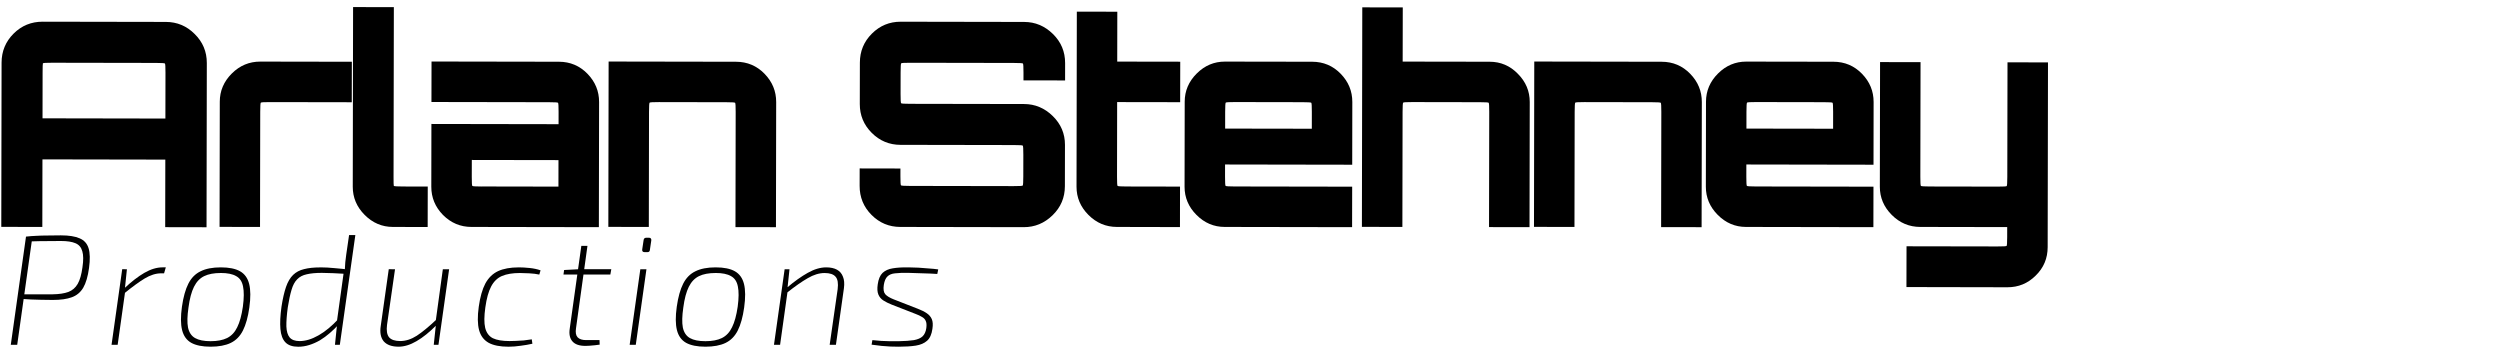 <?xml version="1.0" encoding="UTF-8" standalone="no"?>
<svg
   xmlns:dc="http://purl.org/dc/elements/1.1/"
   xmlns:cc="http://creativecommons.org/ns#"
   xmlns:rdf="http://www.w3.org/1999/02/22-rdf-syntax-ns#"
   xmlns:svg="http://www.w3.org/2000/svg"
   xmlns="http://www.w3.org/2000/svg"
   xmlns:sodipodi="http://sodipodi.sourceforge.net/DTD/sodipodi-0.dtd"
   xmlns:inkscape="http://www.inkscape.org/namespaces/inkscape"
   width="123.746mm"
   height="17.563mm"
   viewBox="0 0 123.746 17.563"
   version="1.1"
   id="svg8"
   inkscape:version="1.0 (4035a4fb49, 2020-05-01)"
   sodipodi:docname="logo-bw-lt.svg">
  <defs
     id="defs2" />
  <sodipodi:namedview
     fit-margin-bottom="0"
     fit-margin-right="0"
     fit-margin-left="0"
     fit-margin-top="0"
     id="base"
     pagecolor="#ffffff"
     bordercolor="#666666"
     borderopacity="1.0"
     inkscape:pageopacity="0.0"
     inkscape:pageshadow="2"
     inkscape:zoom="1.3249068"
     inkscape:cx="142.72098"
     inkscape:cy="242.57494"
     inkscape:document-units="mm"
     inkscape:current-layer="text12"
     inkscape:document-rotation="0"
     showgrid="false"
     inkscape:window-width="2145"
     inkscape:window-height="1314"
     inkscape:window-x="3005"
     inkscape:window-y="806"
     inkscape:window-maximized="0" />
  <g
     transform="translate(-90.445,-66.826)"
     inkscape:label="Layer 1"
     inkscape:groupmode="layer"
     id="layer1">
    <g
       transform="translate(22.366,-24.962)"
       id="g15">
      <g
         style="font-size:14.111px;line-height:0;font-family:Orbitron;-inkscape-font-specification:Orbitron;stroke-width:0.265"
         id="text12"
         aria-label="Arlan Stehney">
        <path
           id="path12"
           style="font-size:14.111px;line-height:0.85;letter-spacing:-0.908px;stroke-width:0.265"
           d="m 68.143,103.018 0.014,-8.128 q 0.002,-0.847 0.595,-1.438 0.594,-0.592 1.44,-0.59 l 6.096,0.011 q 0.833,0.002 1.424,0.595 0.606,0.594 0.604,1.44 l -0.014,8.128 -2.046,-0.004 0.006,-3.344 -6.082,-0.011 -0.006,3.344 z m 2.041,-5.373 6.082,0.011 0.004,-2.272 q 7.39e-4,-0.423 -0.027,-0.452 -0.028,-0.028 -0.452,-0.029 l -5.136,-0.009 q -0.423,-7.39e-4 -0.452,0.027 -0.014,0.028 -0.015,0.452 z" />
        <path
           id="path14"
           style="font-size:14.111px;line-height:0.85;letter-spacing:-0.908px;stroke-width:0.265"
           d="m 78.947,103.018 0.011,-6.195 q 0.001,-0.804 0.595,-1.396 0.594,-0.592 1.412,-0.59 l 4.53,0.008 -0.004,2.004 -4.05,-0.007 q -0.423,-7.39e-4 -0.452,0.027 -0.028,0.028 -0.029,0.452 l -0.01,5.701 z" />
        <path
           id="path16"
           style="font-size:14.111px;line-height:0.85;letter-spacing:-0.908px;stroke-width:0.265"
           d="m 87.526,103.021 q -0.804,-0.001 -1.396,-0.595 -0.592,-0.594 -0.59,-1.398 l 0.016,-8.89 2.018,0.004 -0.015,8.396 q -7.39e-4,0.423 0.013,0.452 0.028,0.028 0.466,0.029 l 1.214,0.002 -0.004,2.004 z" />
        <path
           id="path18"
           style="font-size:14.111px;line-height:0.85;letter-spacing:-0.908px;stroke-width:0.265"
           d="m 91.414,103.021 q -0.818,-0.001 -1.41,-0.595 -0.578,-0.594 -0.576,-1.398 l 0.005,-3.104 6.294,0.011 0.001,-0.607 q 7.39e-4,-0.423 -0.027,-0.452 -0.014,-0.028 -0.452,-0.029 l -5.814,-0.01 0.004,-2.004 6.308,0.011 q 0.833,0.002 1.41,0.595 0.578,0.594 0.576,1.398 l -0.011,6.195 z m 0.497,-2.003 3.81,0.007 0.002,-1.312 -4.29,-0.007 -0.002,0.833 q -7.39e-4,0.423 0.027,0.452 0.028,0.028 0.452,0.029 z" />
        <path
           id="path20"
           style="font-size:14.111px;line-height:0.85;letter-spacing:-0.908px;stroke-width:0.265"
           d="m 98.191,103.018 0.014,-8.184 6.308,0.011 q 0.833,0.002 1.41,0.595 0.578,0.594 0.576,1.398 l -0.011,6.195 -2.004,-0.003 0.01,-5.701 q 7.4e-4,-0.423 -0.027,-0.452 -0.014,-0.028 -0.437,-0.029 l -3.344,-0.006 q -0.423,-7.39e-4 -0.452,0.027 -0.028,0.028 -0.029,0.452 l -0.01,5.701 z" />
        <path
           id="path22"
           style="font-size:14.111px;line-height:0.85;letter-spacing:-0.908px;stroke-width:0.265"
           d="m 112.643,103.021 q -0.833,-0.001 -1.424,-0.595 -0.592,-0.594 -0.59,-1.44 l 0.002,-0.861 2.018,0.004 -6.7e-4,0.381 q -7.4e-4,0.423 0.027,0.452 0.028,0.028 0.452,0.029 l 5.122,0.009 q 0.437,7.6e-4 0.452,-0.027 0.028,-0.028 0.029,-0.452 l 0.002,-1.072 q 7.4e-4,-0.423 -0.027,-0.452 -0.014,-0.028 -0.452,-0.029 l -5.602,-0.01 q -0.833,-0.002 -1.424,-0.595 -0.592,-0.594 -0.59,-1.426 l 0.004,-2.046 q 0.001,-0.847 0.595,-1.438 0.594,-0.592 1.426,-0.59 l 6.11,0.011 q 0.818,0.001 1.424,0.595 0.606,0.594 0.604,1.44 l -0.001,0.861 -2.06,-0.004 6.6e-4,-0.381 q 7.4e-4,-0.423 -0.027,-0.452 -0.014,-0.028 -0.452,-0.029 l -5.122,-0.009 q -0.423,-7.39e-4 -0.452,0.027 -0.028,0.028 -0.029,0.452 l -0.002,1.072 q -7.4e-4,0.423 0.027,0.452 0.028,0.028 0.452,0.029 l 5.63,0.01 q 0.818,0.001 1.424,0.595 0.606,0.594 0.604,1.426 l -0.004,2.046 q -0.001,0.847 -0.609,1.438 -0.608,0.592 -1.426,0.59 z" />
        <path
           id="path24"
           style="font-size:14.111px;line-height:0.85;letter-spacing:-0.908px;stroke-width:0.265"
           d="m 123.365,103.021 q -0.818,-0.001 -1.41,-0.595 -0.592,-0.594 -0.59,-1.398 l 0.015,-8.664 2.004,0.004 -0.004,2.469 3.119,0.005 -0.004,2.004 -3.119,-0.005 -0.006,3.697 q -7.4e-4,0.423 0.027,0.452 0.028,0.028 0.452,0.029 l 2.639,0.005 -0.003,2.004 z" />
        <path
           id="path26"
           style="font-size:14.111px;line-height:0.85;letter-spacing:-0.908px;stroke-width:0.265"
           d="m 128.699,103.021 q -0.804,-0.001 -1.396,-0.595 -0.592,-0.594 -0.59,-1.398 l 0.007,-4.205 q 0.001,-0.804 0.595,-1.396 0.594,-0.592 1.398,-0.59 l 4.318,0.007 q 0.833,0.002 1.41,0.595 0.578,0.594 0.576,1.398 l -0.005,3.104 -6.294,-0.011 -0.001,0.607 q -7.4e-4,0.423 0.027,0.452 0.028,0.028 0.452,0.029 l 5.814,0.01 -0.004,2.004 z m 0.023,-4.868 4.29,0.007 0.001,-0.833 q 7.3e-4,-0.423 -0.027,-0.452 -0.014,-0.028 -0.452,-0.029 l -3.33,-0.006 q -0.423,-7.39e-4 -0.452,0.027 -0.028,0.028 -0.029,0.452 z" />
        <path
           id="path28"
           style="font-size:14.111px;line-height:0.85;letter-spacing:-0.908px;stroke-width:0.265"
           d="m 135.491,103.018 0.019,-10.866 2.004,0.004 -0.005,2.681 4.304,0.007 q 0.818,0.001 1.396,0.595 0.592,0.594 0.59,1.398 l -0.011,6.195 -2.004,-0.003 0.01,-5.701 q 7.4e-4,-0.423 -0.027,-0.452 -0.014,-0.028 -0.437,-0.029 l -3.344,-0.006 q -0.423,-7.39e-4 -0.452,0.027 -0.028,0.028 -0.029,0.452 l -0.01,5.701 z" />
        <path
           id="path30"
           style="font-size:14.111px;line-height:0.85;letter-spacing:-0.908px;stroke-width:0.265"
           d="m 144.009,103.018 0.014,-8.184 6.308,0.011 q 0.833,0.002 1.41,0.595 0.578,0.594 0.576,1.398 l -0.011,6.195 -2.004,-0.003 0.01,-5.701 q 7.4e-4,-0.423 -0.027,-0.452 -0.014,-0.028 -0.437,-0.029 l -3.344,-0.006 q -0.423,-7.39e-4 -0.452,0.027 -0.028,0.028 -0.029,0.452 l -0.01,5.701 z" />
        <path
           id="path32"
           style="font-size:14.111px;line-height:0.85;letter-spacing:-0.908px;stroke-width:0.265"
           d="m 154.502,103.021 q -0.804,-0.001 -1.396,-0.595 -0.592,-0.594 -0.59,-1.398 l 0.007,-4.205 q 0.001,-0.804 0.595,-1.396 0.594,-0.592 1.398,-0.59 l 4.318,0.007 q 0.833,0.002 1.41,0.595 0.578,0.594 0.576,1.398 l -0.005,3.104 -6.294,-0.011 -0.001,0.607 q -7.4e-4,0.423 0.027,0.452 0.028,0.028 0.452,0.029 l 5.814,0.01 -0.004,2.004 z m 0.023,-4.868 4.29,0.007 0.001,-0.833 q 7.4e-4,-0.423 -0.027,-0.452 -0.014,-0.028 -0.452,-0.029 l -3.33,-0.006 q -0.423,-7.39e-4 -0.452,0.027 -0.028,0.028 -0.029,0.452 z" />
        <path
           id="path34"
           style="font-size:14.111px;line-height:0.85;letter-spacing:-0.908px;stroke-width:0.265"
           d="m 162.445,105.997 0.004,-2.018 4.501,0.008 q 0.437,7.7e-4 0.452,-0.027 0.028,-0.014 0.029,-0.437 l 8.6e-4,-0.494 -4.304,-0.008 q -0.818,-0.001 -1.41,-0.595 -0.592,-0.594 -0.59,-1.398 l 0.011,-6.167 2.004,0.004 -0.01,5.673 q -7.3e-4,0.423 0.027,0.452 0.028,0.028 0.452,0.029 l 3.344,0.006 q 0.437,7.6e-4 0.452,-0.027 0.028,-0.028 0.029,-0.452 l 0.01,-5.673 2.004,0.004 -0.016,9.144 q -0.001,0.833 -0.595,1.41 -0.58,0.578 -1.398,0.576 z" />
      </g>
      <g
         style="font-size:7.761px;line-height:1.25;font-family:'Exo 2';-inkscape-font-specification:'Exo 2, ';letter-spacing:0.548px;stroke-width:0.265"
         id="text16"
         aria-label="Productions">
        <path
           id="path37"
           style="font-size:7.761px;stroke-width:0.265"
           d="m 71.097,103.438 q 0.59,0 0.924,0.147 0.334,0.14 0.442,0.489 0.109,0.349 0.023,0.978 -0.085,0.629 -0.287,0.978 -0.202,0.341 -0.567,0.473 -0.357,0.132 -0.939,0.132 -0.303,0 -0.582,-0.008 -0.272,-0.008 -0.497,-0.015 -0.217,-0.015 -0.373,-0.023 -0.155,-0.015 -0.217,-0.023 l 0.031,-0.21 q 0.388,0 0.807,0 0.427,0 0.823,0 0.481,-0.008 0.776,-0.116 0.303,-0.116 0.466,-0.404 0.163,-0.287 0.233,-0.815 0.078,-0.52 -0.008,-0.799 -0.078,-0.287 -0.341,-0.396 -0.256,-0.109 -0.714,-0.109 -0.605,0 -1.048,0.008 -0.442,0.008 -0.598,0.023 l -0.085,-0.248 q 0.279,-0.031 0.52,-0.039 0.241,-0.015 0.52,-0.015 0.287,-0.008 0.691,-0.008 z m -1.413,0.062 -0.753,5.355 h -0.318 l 0.753,-5.355 z" />
        <path
           id="path39"
           style="font-size:7.761px;stroke-width:0.265"
           d="m 74.361,105.115 -0.101,0.97 0.016,0.116 -0.373,2.654 h -0.303 l 0.528,-3.741 z m 1.925,-0.093 -0.085,0.295 h -0.147 q -0.388,0 -0.815,0.256 -0.419,0.256 -1.001,0.73 v -0.248 q 0.52,-0.489 0.986,-0.761 0.473,-0.272 0.9,-0.272 z" />
        <path
           id="path41"
           style="font-size:7.761px;stroke-width:0.265"
           d="m 79.008,105.022 q 0.613,0 0.955,0.194 0.341,0.194 0.45,0.629 0.109,0.435 0.008,1.164 -0.101,0.714 -0.318,1.141 -0.217,0.427 -0.605,0.613 -0.388,0.186 -0.993,0.186 -0.613,0 -0.962,-0.194 -0.341,-0.194 -0.45,-0.629 -0.109,-0.435 -0.008,-1.156 0.101,-0.714 0.318,-1.141 0.217,-0.427 0.605,-0.613 0.388,-0.194 1.001,-0.194 z m 0,0.279 q -0.504,0 -0.823,0.155 -0.318,0.155 -0.504,0.528 -0.186,0.373 -0.272,1.024 -0.093,0.629 -0.023,0.993 0.078,0.365 0.349,0.52 0.272,0.155 0.768,0.155 0.497,0 0.815,-0.155 0.326,-0.163 0.504,-0.536 0.186,-0.373 0.279,-1.017 0.085,-0.636 0.008,-1.001 -0.07,-0.365 -0.341,-0.512 -0.264,-0.155 -0.761,-0.155 z" />
        <path
           id="path43"
           style="font-size:7.761px;stroke-width:0.265"
           d="m 83.93,105.022 q 0.341,0 0.722,0.039 0.38,0.031 0.745,0.078 l -0.101,0.21 q -0.427,-0.023 -0.722,-0.039 -0.295,-0.015 -0.567,-0.015 -0.45,0 -0.745,0.07 -0.295,0.062 -0.473,0.248 -0.179,0.178 -0.279,0.52 -0.101,0.334 -0.186,0.869 -0.078,0.574 -0.07,0.947 0.016,0.365 0.163,0.543 0.155,0.179 0.489,0.179 0.442,0 0.931,-0.279 0.497,-0.279 1.001,-0.823 l 0.031,0.241 q -0.21,0.248 -0.458,0.458 -0.241,0.21 -0.497,0.365 -0.256,0.147 -0.528,0.233 -0.272,0.085 -0.543,0.085 -0.427,0 -0.636,-0.217 -0.21,-0.217 -0.248,-0.66 -0.039,-0.442 0.054,-1.11 0.093,-0.598 0.225,-0.978 0.132,-0.38 0.349,-0.59 0.217,-0.21 0.543,-0.287 0.326,-0.085 0.799,-0.085 z m 1.738,-1.599 -0.768,5.433 h -0.241 l 0.101,-0.986 -0.023,-0.039 0.357,-2.569 0.054,-0.132 q 0.008,-0.202 0.023,-0.365 0.016,-0.171 0.047,-0.38 l 0.14,-0.962 z" />
        <path
           id="path45"
           style="font-size:7.761px;stroke-width:0.265"
           d="m 87.632,105.115 -0.396,2.755 q -0.054,0.419 0.101,0.613 0.163,0.186 0.551,0.186 0.411,0 0.823,-0.264 0.411,-0.272 0.962,-0.792 l 0.023,0.256 q -0.528,0.536 -1.001,0.807 -0.466,0.272 -0.885,0.272 -0.504,0 -0.737,-0.264 -0.225,-0.272 -0.147,-0.768 l 0.396,-2.802 z m 2.678,0 -0.528,3.741 h -0.233 l 0.109,-1.024 -0.016,-0.116 0.357,-2.6 z" />
        <path
           id="path47"
           style="font-size:7.761px;stroke-width:0.265"
           d="m 93.757,105.022 q 0.233,0 0.536,0.031 0.303,0.031 0.543,0.116 l -0.062,0.21 q -0.21,-0.047 -0.497,-0.062 -0.287,-0.015 -0.466,-0.015 -0.536,0 -0.885,0.147 -0.341,0.147 -0.536,0.52 -0.194,0.365 -0.287,1.032 -0.093,0.652 -0.008,1.017 0.093,0.365 0.38,0.512 0.295,0.14 0.823,0.14 0.116,0 0.303,-0.008 0.186,-0.008 0.404,-0.023 0.217,-0.023 0.396,-0.054 l 0.031,0.217 q -0.272,0.062 -0.582,0.101 -0.31,0.047 -0.598,0.047 -0.629,0 -0.986,-0.194 -0.357,-0.202 -0.473,-0.629 -0.116,-0.435 -0.016,-1.156 0.101,-0.722 0.326,-1.149 0.233,-0.427 0.629,-0.613 0.404,-0.186 1.024,-0.186 z" />
        <path
           id="path49"
           style="font-size:7.761px;stroke-width:0.265"
           d="m 97.157,103.958 -0.567,4.082 q -0.047,0.303 0.078,0.442 0.132,0.14 0.419,0.14 h 0.667 l 0.008,0.225 q -0.101,0.015 -0.248,0.031 -0.14,0.015 -0.264,0.023 -0.124,0.008 -0.194,0.008 -0.45,0 -0.644,-0.225 -0.194,-0.225 -0.132,-0.629 l 0.574,-4.098 z m 1.18,1.156 -0.047,0.264 H 95.97 l 0.031,-0.225 0.737,-0.039 z" />
        <path
           id="path51"
           style="font-size:7.761px;stroke-width:0.265"
           d="m 100.077,105.115 -0.528,3.741 h -0.303 l 0.528,-3.741 z m 0.124,-1.56 q 0.07,0 0.093,0.039 0.031,0.031 0.023,0.093 l -0.07,0.473 q -0.008,0.109 -0.124,0.109 h -0.132 q -0.14,0 -0.124,-0.132 l 0.07,-0.466 q 0.016,-0.116 0.132,-0.116 z" />
        <path
           id="path53"
           style="font-size:7.761px;stroke-width:0.265"
           d="m 103.501,105.022 q 0.613,0 0.955,0.194 0.341,0.194 0.45,0.629 0.109,0.435 0.008,1.164 -0.101,0.714 -0.318,1.141 -0.217,0.427 -0.605,0.613 -0.388,0.186 -0.993,0.186 -0.613,0 -0.962,-0.194 -0.341,-0.194 -0.45,-0.629 -0.109,-0.435 -0.008,-1.156 0.101,-0.714 0.318,-1.141 0.217,-0.427 0.605,-0.613 0.388,-0.194 1.001,-0.194 z m 0,0.279 q -0.504,0 -0.823,0.155 -0.318,0.155 -0.504,0.528 -0.186,0.373 -0.272,1.024 -0.093,0.629 -0.023,0.993 0.078,0.365 0.349,0.52 0.272,0.155 0.768,0.155 0.497,0 0.815,-0.155 0.326,-0.163 0.504,-0.536 0.186,-0.373 0.279,-1.017 0.085,-0.636 0.008,-1.001 -0.07,-0.365 -0.341,-0.512 -0.264,-0.155 -0.761,-0.155 z" />
        <path
           id="path55"
           style="font-size:7.761px;stroke-width:0.265"
           d="m 108.974,105.022 q 0.326,0 0.536,0.116 0.21,0.116 0.295,0.349 0.093,0.225 0.047,0.567 l -0.396,2.802 h -0.31 l 0.396,-2.755 q 0.054,-0.435 -0.101,-0.613 -0.155,-0.186 -0.543,-0.186 -0.404,0 -0.838,0.256 -0.435,0.248 -1.032,0.722 l 0.008,-0.256 q 0.551,-0.466 1.024,-0.73 0.481,-0.272 0.916,-0.272 z m -1.816,0.093 -0.101,0.947 0.008,0.132 -0.373,2.662 h -0.303 l 0.528,-3.741 z" />
        <path
           id="path57"
           style="font-size:7.761px;stroke-width:0.265"
           d="m 113.039,105.022 q 0.248,0 0.504,0.015 0.256,0.015 0.504,0.039 0.248,0.015 0.473,0.047 l -0.047,0.225 q -0.341,-0.023 -0.706,-0.031 -0.357,-0.015 -0.722,-0.023 -0.404,-0.008 -0.66,0.023 -0.248,0.023 -0.38,0.155 -0.132,0.124 -0.179,0.419 -0.047,0.318 0.07,0.458 0.124,0.14 0.419,0.256 l 1.195,0.466 q 0.264,0.101 0.435,0.217 0.178,0.116 0.256,0.295 0.078,0.179 0.031,0.481 -0.054,0.404 -0.264,0.59 -0.21,0.186 -0.559,0.241 -0.349,0.054 -0.838,0.054 -0.217,0 -0.419,-0.008 -0.202,-0.008 -0.427,-0.031 -0.225,-0.023 -0.504,-0.062 l 0.039,-0.225 q 0.233,0.023 0.442,0.039 0.21,0.008 0.419,0.015 0.21,0 0.435,0 0.473,-0.008 0.761,-0.054 0.287,-0.054 0.427,-0.186 0.147,-0.14 0.186,-0.411 0.031,-0.233 -0.031,-0.357 -0.054,-0.124 -0.186,-0.194 -0.124,-0.078 -0.31,-0.147 l -1.195,-0.466 q -0.233,-0.093 -0.404,-0.202 -0.171,-0.109 -0.248,-0.295 -0.078,-0.186 -0.031,-0.504 0.054,-0.388 0.241,-0.567 0.194,-0.178 0.504,-0.225 0.318,-0.054 0.768,-0.047 z" />
      </g>
    </g>
  </g>
</svg>
